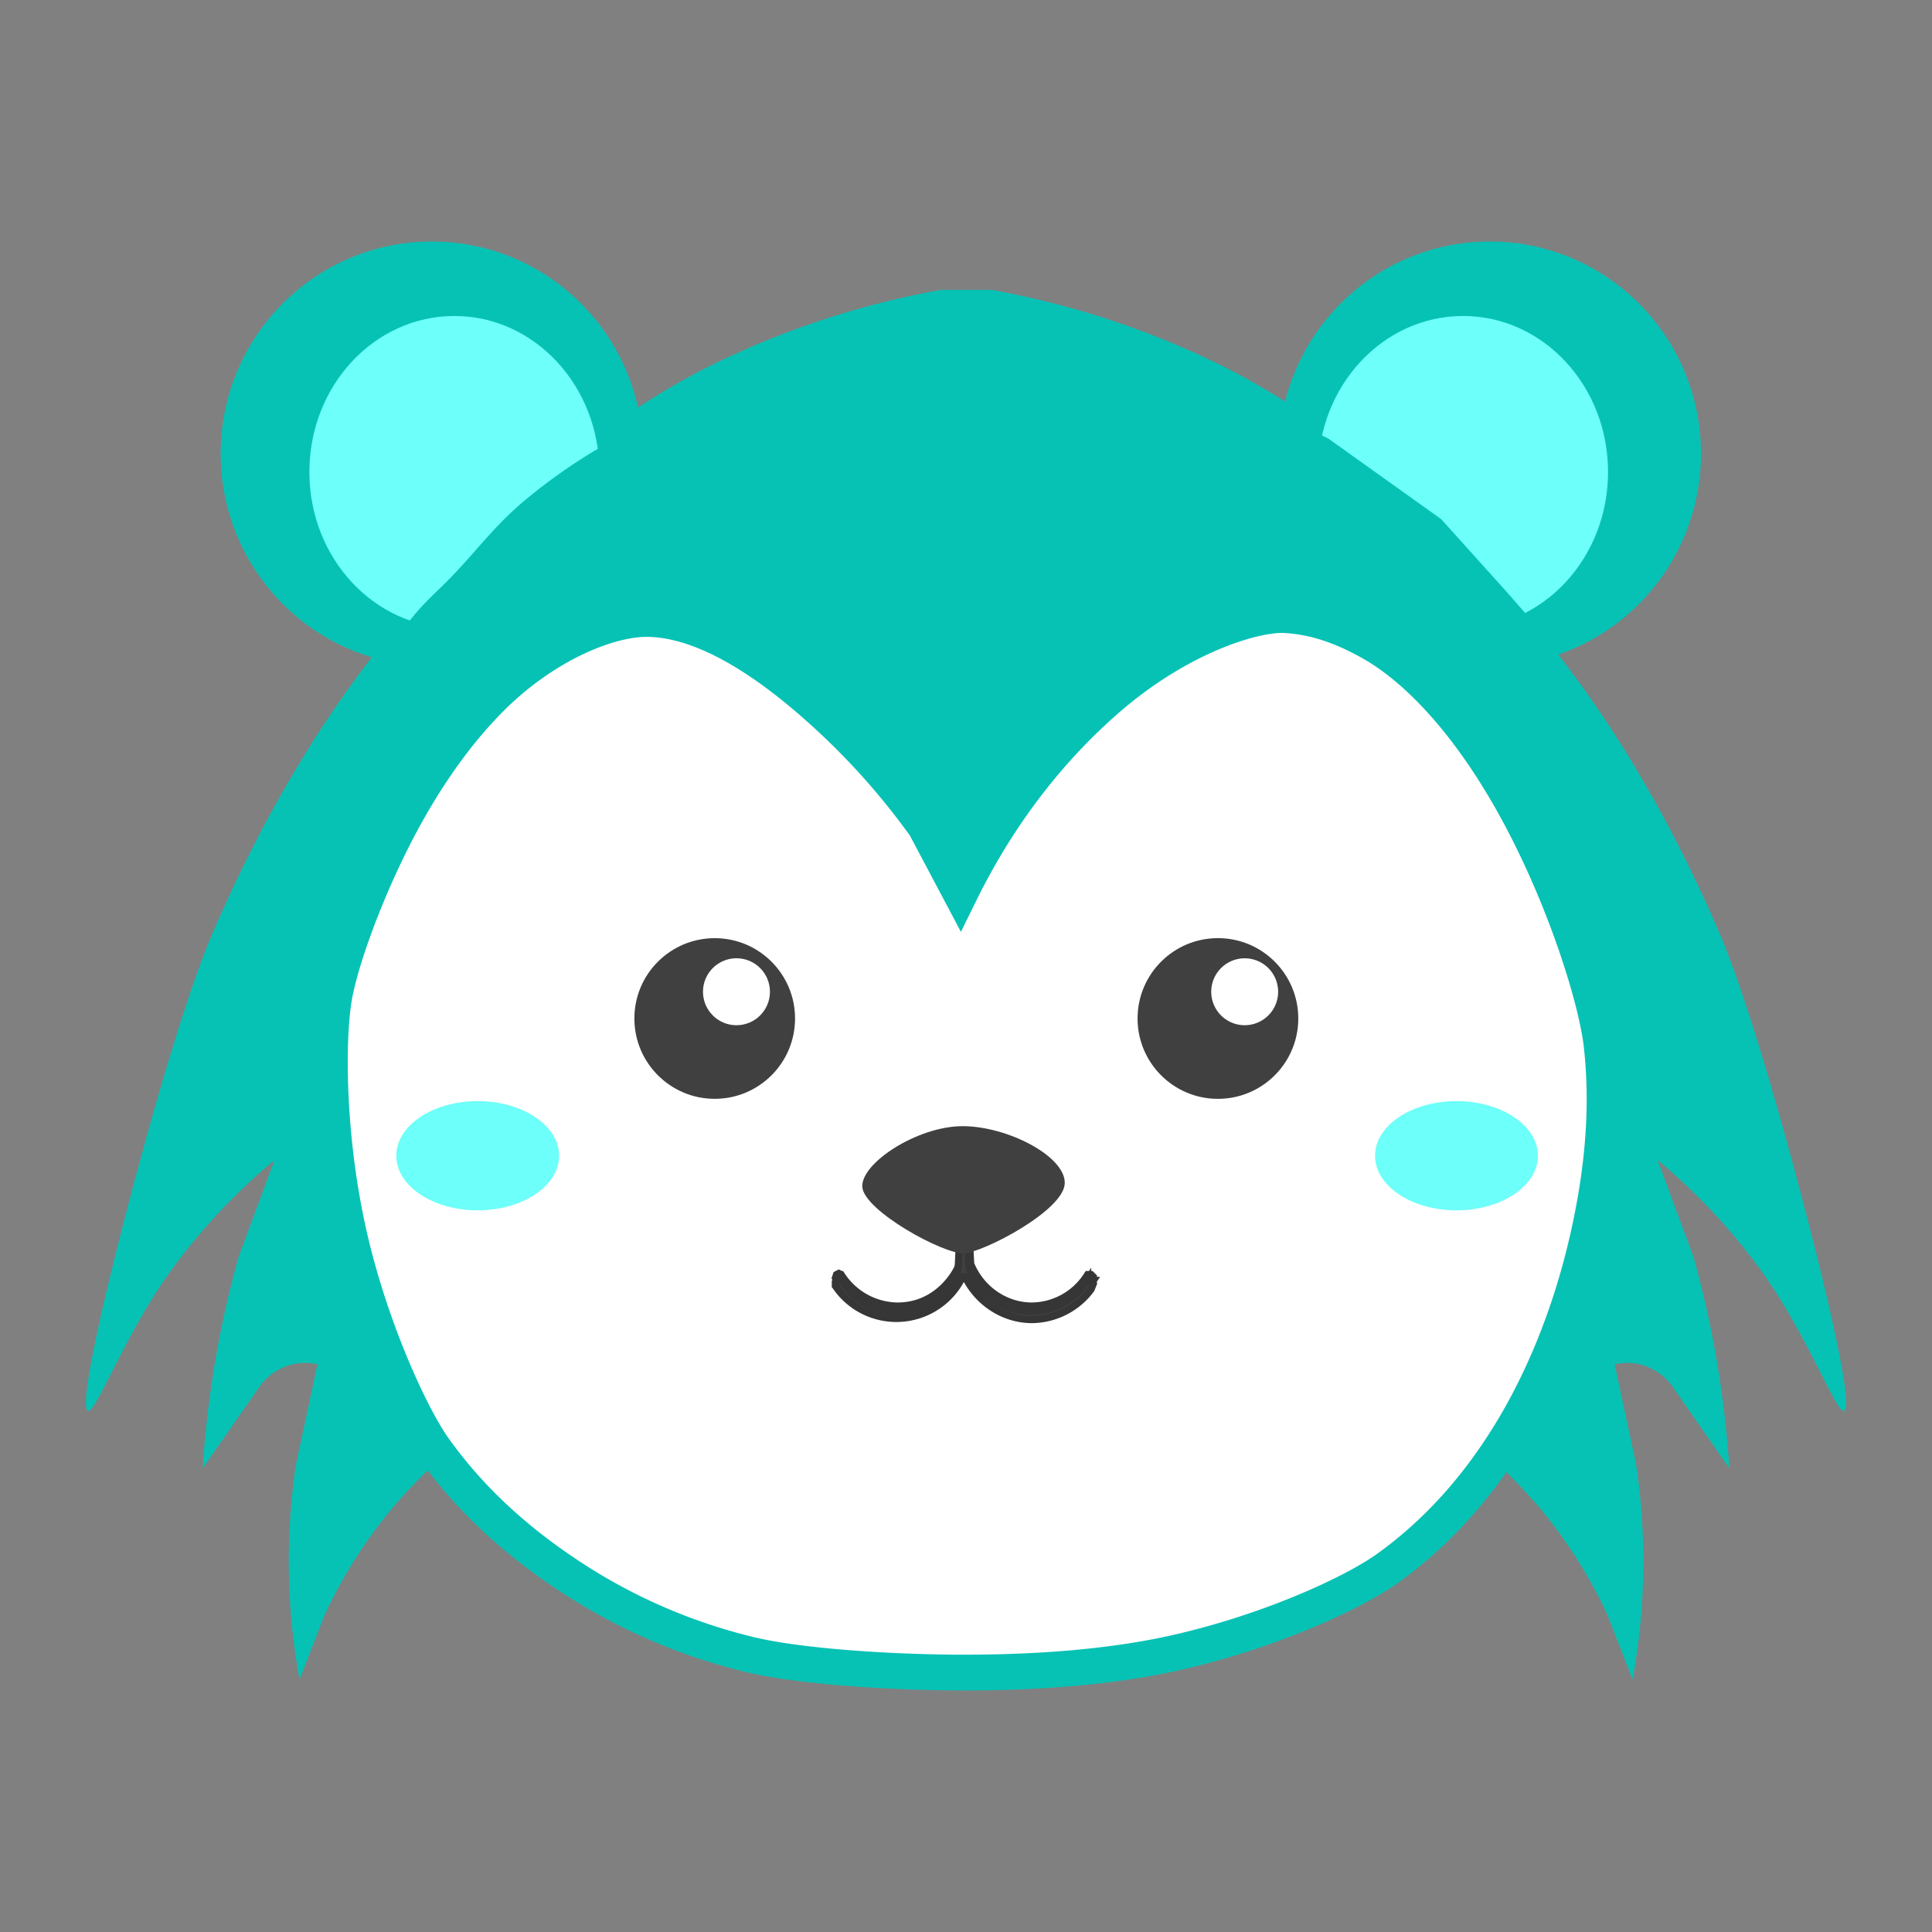 <svg xmlns="http://www.w3.org/2000/svg" width="1080" height="1080" viewBox="0 0 1080 1080">
  <rect x="0" y="0" width="1080" height="1080" fill="#808080" stroke="none"/>
  <path id="Forma_3" data-name="Forma 3" fill="#06c2b5" class="cls-1" d="M49.221,788.706c4.261,1.351,20.966-43.3,46.083-78.084a338.844,338.844,0,0,1,58.106-62.067l-20.037,54.058a572.728,572.728,0,0,0-14.025,64.069c-2.863,17.943-4.862,35.92-6.011,54.059l32.058-46.05a31.667,31.667,0,0,1,18.033-12.013,30.9,30.9,0,0,1,14.025,0l-12.022,56.061a366.358,366.358,0,0,0,2,120.129l14.025-36.039a271.9,271.9,0,0,1,38.069-60.064,294.593,294.593,0,0,1,44.08-42.046c61.727-48.148,190.079-97.9,278.5-126.136L536.1,518.414,526.084,162.029a483.734,483.734,0,0,0-128.232,42.046c-47.7,23.476-114.54,71.626-176.319,146.157-37.481,45.217-71.89,100.217-102.185,170.184C103.9,556.1,83.446,627.351,67.254,690.6,63,707.211,42.957,786.72,49.221,788.706Z"/>
  <path id="Forma_3_copiar" data-name="Forma 3 copiar" fill="#06c2b5" class="cls-1" d="M1030.78,788.706c-4.26,1.351-20.96-43.3-46.063-78.084a338.786,338.786,0,0,0-58.08-62.067l20.028,54.058a573.151,573.151,0,0,1,14.019,64.069c2.862,17.943,4.859,35.92,6.008,54.059l-32.044-46.05a31.652,31.652,0,0,0-18.025-12.013,30.873,30.873,0,0,0-14.019,0l12.017,56.061a366.538,366.538,0,0,1-2,120.129L898.6,902.829a271.938,271.938,0,0,0-38.052-60.064,294.5,294.5,0,0,0-44.06-42.046c-61.7-48.148-189.995-97.9-278.381-126.136l6.008-156.169,10.014-356.385A483.36,483.36,0,0,1,682.3,204.075c47.681,23.476,114.489,71.626,176.241,146.157,37.464,45.217,71.858,100.217,102.14,170.184C976.125,556.1,996.57,627.351,1012.75,690.6,1017.01,707.211,1037.04,786.72,1030.78,788.706Z"/>
  <path id="Forma_4" data-name="Forma 4" fill="#06c2b5" class="cls-1" d="M526.084,162.029h28.051l24.043,34.037-8.014,40.043-65.118-2-3-39.042Z"/>
  <path id="Elipse_1" data-name="Elipse 1" fill="#06c2b5" class="cls-1" d="M241.4,135c65.2,0,118.047,53.112,118.047,118.628S306.6,372.256,241.4,372.256,123.355,319.145,123.355,253.628,176.207,135,241.4,135Z"/>
  <path id="Elipse_2" data-name="Elipse 2" fill="#6dfff9" class="cls-2" d="M253.994,176.638c44.767,0,81.059,39.042,81.059,87.2s-36.292,87.2-81.059,87.2-81.059-39.043-81.059-87.2S209.226,176.638,253.994,176.638Z"/>
  <path id="Elipse_1_copiar" data-name="Elipse 1 copiar" fill="#06c2b5" class="cls-1" d="M832.806,135c-65.2,0-118.047,53.112-118.047,118.628S767.61,372.256,832.806,372.256s118.047-53.111,118.047-118.628S898,135,832.806,135Z"/>
  <path id="Elipse_2_copiar" data-name="Elipse 2 copiar" fill="#6dfff9" class="cls-2" d="M817.853,176.638c-44.767,0-81.059,39.042-81.059,87.2s36.292,87.2,81.059,87.2,81.059-39.043,81.059-87.2S862.621,176.638,817.853,176.638Z"/>
  <path id="Forma_2" data-name="Forma 2" fill="#06c2b5" class="cls-1" d="M175.449,579.48A627.22,627.22,0,0,1,202.5,404.291a141.919,141.919,0,0,1,24.044-54.059c6.5-8.907,12.509-14.774,20.036-22.023,17.018-16.391,27.148-31.666,45.082-47.051a309.267,309.267,0,0,1,49.089-34.037c56.122-31.745,128.133-46.3,204.37-46.05,61.4,0.2,115.23,10.772,162.274,28.781,11.976,4.585,23.617,9.65,35.083,15.267l63.114,45.049q18.033,20.02,36.065,40.043l14.026,16.017c2.844,5.291,5.478,10.554,8.014,16.017,18.194,39.185,23.8,73.629,28.051,105.114,5.473,40.565,10.478,81.5,14.025,119.129q-148.311-1.589-296.54-3.041Q392.251,581.32,175.449,579.48Z"/>
  <path id="Forma_1" data-name="Forma 1" stroke="#06c2b5" stroke-width="20px" fill="#fff" class="cls-3" d="M325.721,885.811a318.257,318.257,0,0,0,93.169,39.042c23.2,5.656,65.017,9.2,105.14,9.977,3.387,0.065,6.863.114,10.075,0.133,47.211,0.268,88.9-3.378,123.217-11.111,51.916-11.7,98.812-33.154,118.214-47.051,66.5-47.634,101.632-127.117,115.39-200.944,6.626-35.551,7.337-65.214,4.372-91.736-2.683-24-18.56-76.331-43.715-124.5-27.734-53.1-58.685-85.557-85.246-100.472-18.928-10.629-34.234-14.562-48.087-15.289-16.493-.865-58.921,11.41-100.545,48.052-33.406,29.407-60.561,65.738-80.874,107.025l-19.672-37.131a401.192,401.192,0,0,0-74.316-78.631c-34.246-27.4-61.725-37.687-83.06-37.131-15.1.394-41.805,8.376-69.945,30.579-23.172,18.283-49.428,49.986-72.13,96.1-15.234,30.947-26.86,63.62-30.6,83-4.468,23.144-4.574,80.9,8.743,137.6,11.915,50.73,33.873,98.328,46.721,116.4C260.937,835.56,287.108,861.694,325.721,885.811ZM796.574,866.79"/>
  <path id="Boca" stroke="#363636" stroke-width="4px" fill="#404040" class="cls-4" d="M536.19,679.3s7.847-8.941,6.469,0,0,27.349,0,27.349c5.828,14.11,19.183,23.232,33.639,23.443A37.09,37.09,0,0,0,608,712.506h1.941l1.293,1.3v1.954a41,41,0,0,1-71.159-5.21h-1.293c-7.285,14.828-21.926,24.12-37.521,24.094a41.65,41.65,0,0,1-32.991-16.931l-1.294-3.256,0.647-1.953,1.293-.651,1.294,0.651a37.883,37.883,0,0,0,31.051,17.582c22.373,0.3,33.232-18.124,34.908-23.353C539.534,694.544,529.1,643.054,536.19,679.3Z"/>
  <path id="Boca_copiar" data-name="Boca copiar" stroke="#363636" stroke-width="4px" fill="#404040" class="cls-4" d="M542.012,682.3s-7.847-8.942-6.469,0,0,27.349,0,27.349c-5.828,14.11-19.183,23.232-33.639,23.442a37.09,37.09,0,0,1-31.7-17.582h-1.94l-1.294,1.3v1.954a41,41,0,0,0,71.159-5.209h1.294c7.284,14.828,21.925,24.119,37.52,24.093a41.653,41.653,0,0,0,32.992-16.93l1.293-3.256-0.647-1.954-1.293-.651-1.294.651a37.88,37.88,0,0,1-31.051,17.582c-22.373.3-33.232-18.124-34.908-23.352C538.668,697.547,549.1,646.057,542.012,682.3Z"/>
  <path id="Nariz" fill="#404040" class="cls-5" d="M538.116,629.533c25.1,0,57.58,16.877,57.088,31.977s-44.785,38.2-56.1,39.085-56.6-23.984-57.088-37.308S513.017,629.533,538.116,629.533Z"/>
  <circle id="Olho_dir" data-name="Olho dir" fill="#404040" class="cls-6" cx="680.828" cy="569.344" r="44.922"/>
  <path id="brilho_dir" data-name="brilho dir" fill="#fff" class="cls-7" d="M695.8,535.7a18.7,18.7,0,1,1-18.713,18.7A18.7,18.7,0,0,1,695.8,535.7Z"/>
  <circle id="Olho_esq" data-name="Olho esq" fill="#404040" class="cls-6" cx="399.531" cy="569.344" r="44.906"/>
  <circle id="brilho_esq" data-name="brilho esq" fill="#fff" class="cls-8" cx="411.688" cy="554.391" r="18.719"/>
  <path id="Bochecha_esq" data-name="Bochecha esq" fill="#6dfff9" class="cls-2" d="M267.032,615.525c25.135,0,45.511,13.669,45.511,30.531s-20.376,30.531-45.511,30.531-45.511-13.669-45.511-30.531S241.9,615.525,267.032,615.525Z"/>
  <path id="Bochecha_dir" data-name="Bochecha dir" fill="#6dfff9" class="cls-2" d="M814.177,615.525c25.135,0,45.512,13.669,45.512,30.531s-20.377,30.531-45.512,30.531-45.511-13.669-45.511-30.531S789.042,615.525,814.177,615.525Z"/>
</svg>
